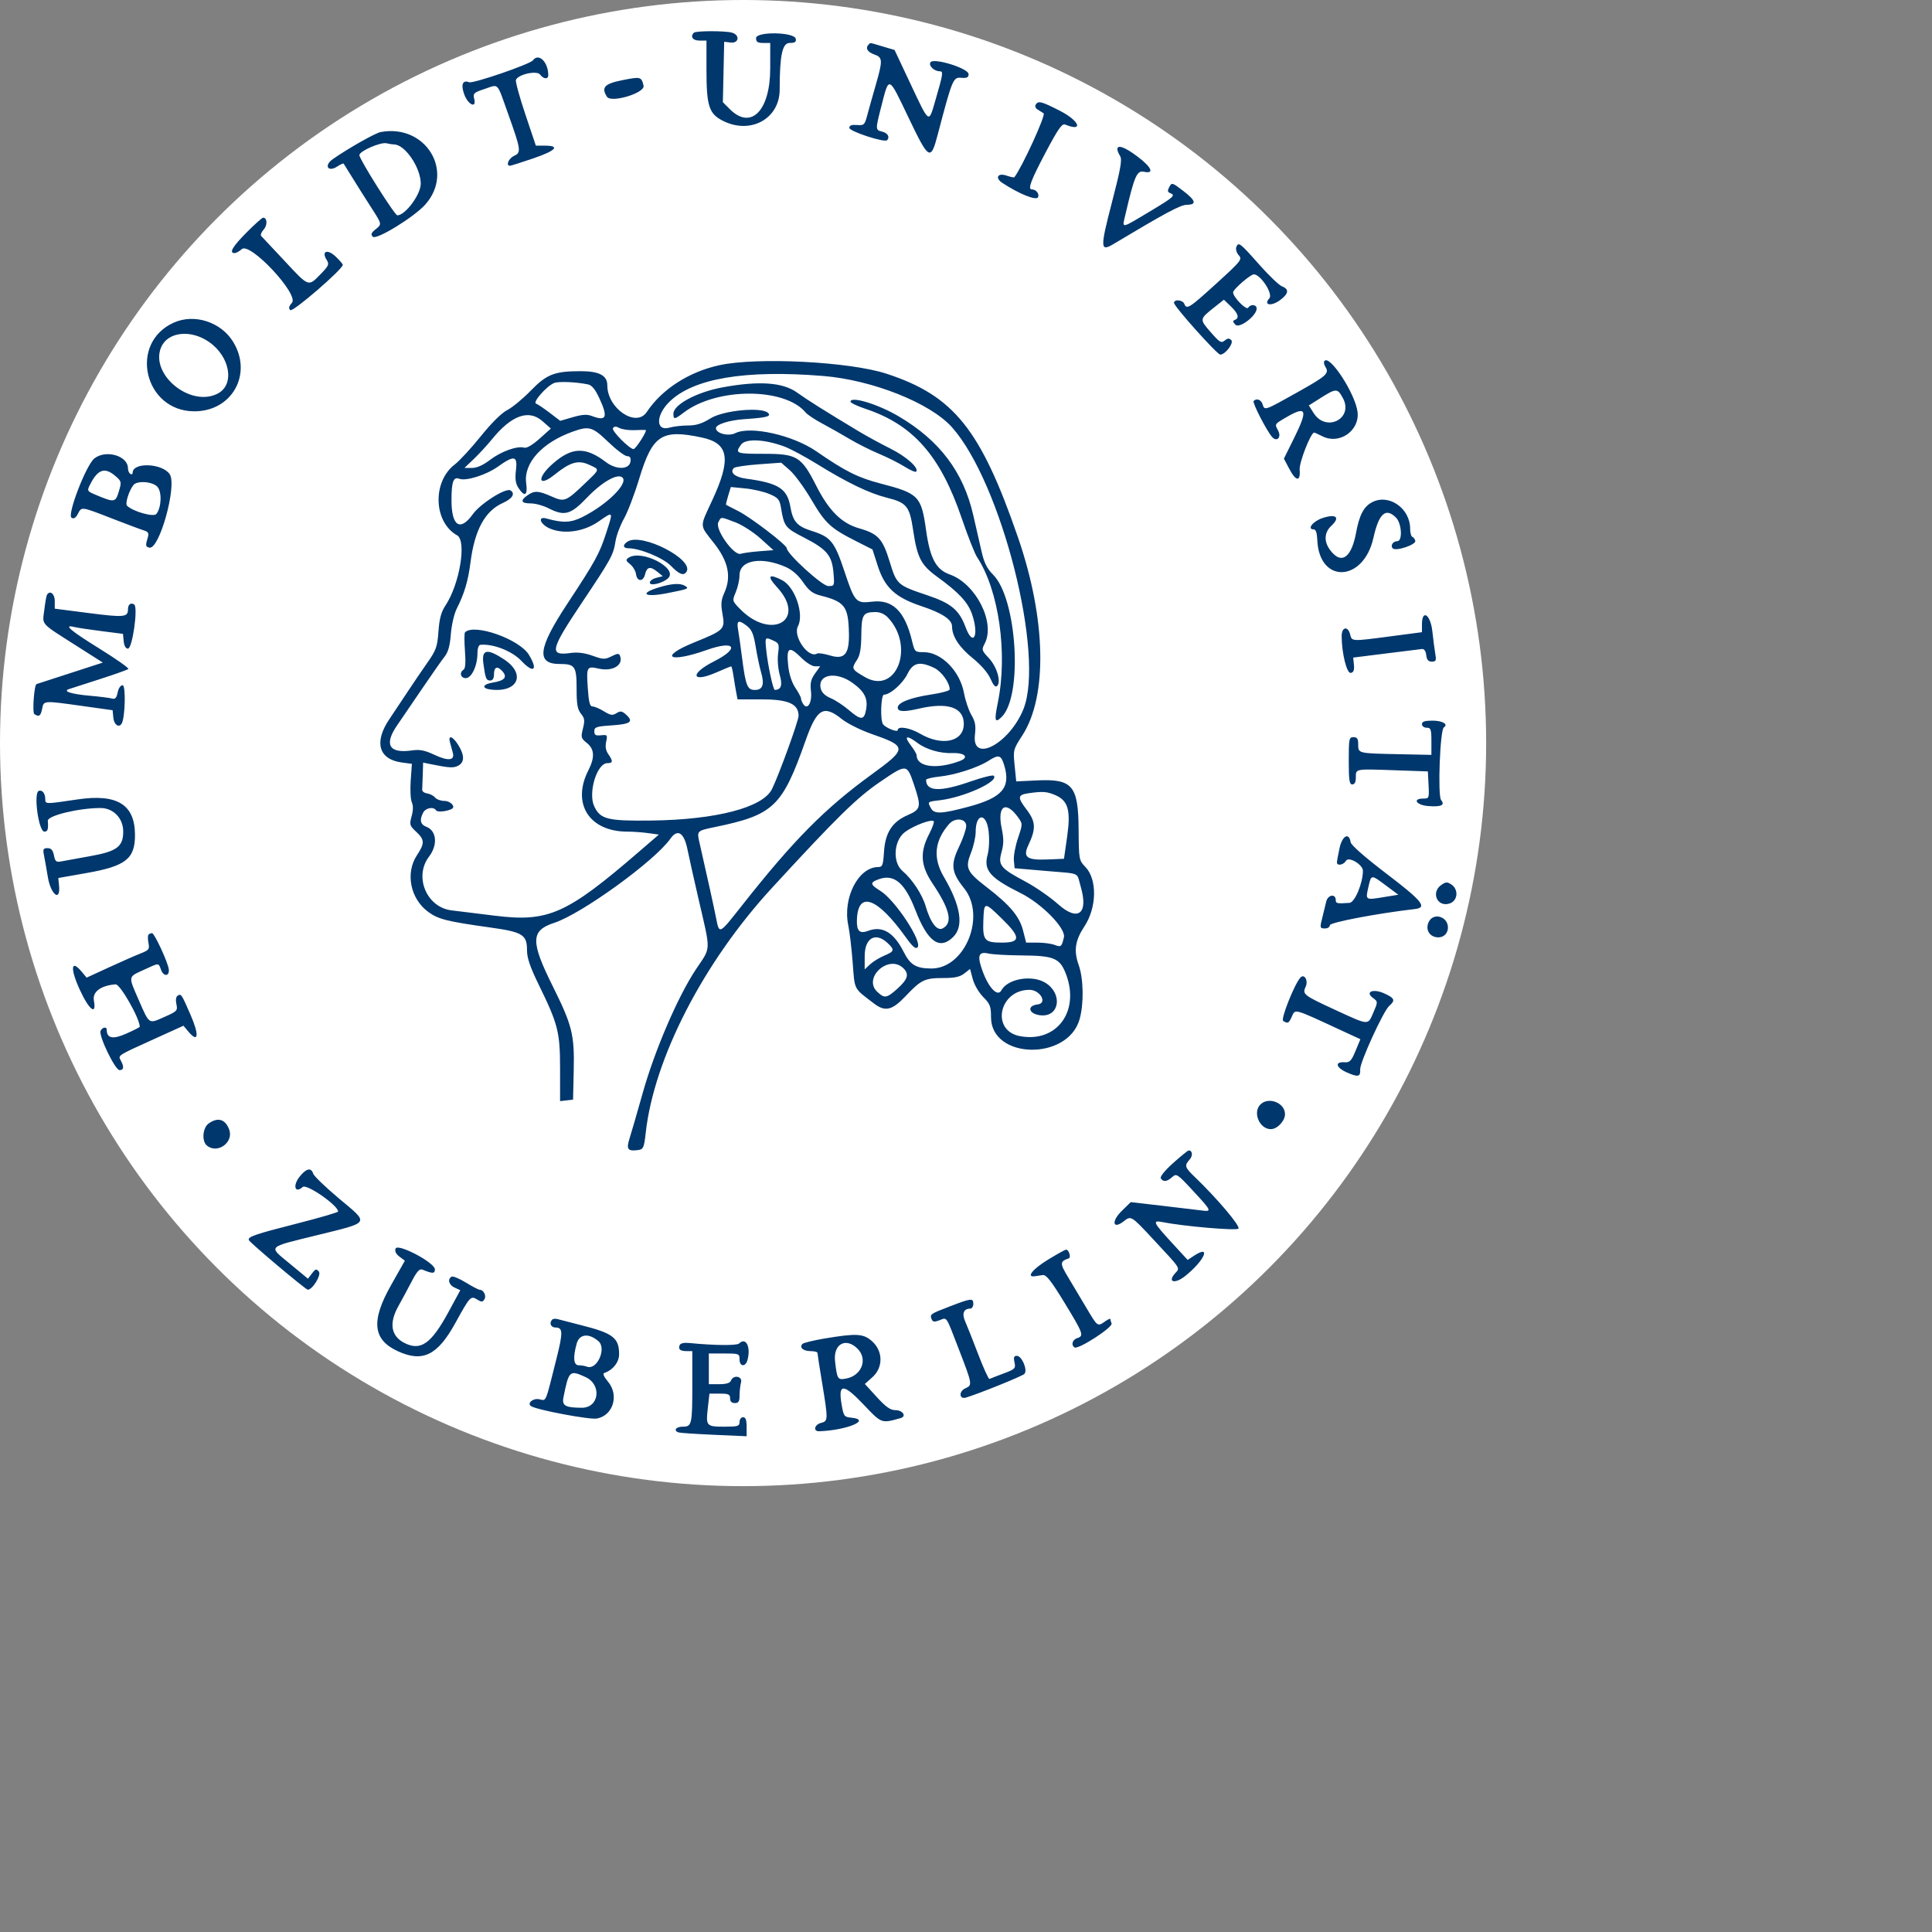 <svg id="svg" xmlns="http://www.w3.org/2000/svg" xmlns:xlink="http://www.w3.org/1999/xlink" width="400" height="400" viewBox="75, 75, 325,325" version="1.1"><rect x="75" y="75" width="325" height="325" fill="#808080" stroke="none"/><g id="svgg">
<circle cy="200" cx="200" r="125" fill="#fff"/>
<path id="path0" d="M191.725 80.503 C 191.065 81.162,191.531 81.827,192.651 81.827 L 193.843 81.827 193.843 86.805 C 193.843 92.815,194.266 94.130,196.578 95.309 C 201.235 97.685,206.157 94.993,206.157 90.069 C 206.157 84.296,206.600 82.224,207.833 82.224 C 208.726 82.224,208.965 82.063,208.863 81.529 C 208.643 80.380,202.185 80.269,202.185 81.414 C 202.185 82.050,202.442 82.224,203.376 82.224 L 204.568 82.224 204.567 86.495 C 204.566 93.642,201.326 96.919,197.773 93.365 L 196.600 92.192 196.711 87.109 L 196.822 82.026 197.915 82.154 C 199.322 82.318,199.496 80.859,198.113 80.489 C 196.899 80.163,192.054 80.174,191.725 80.503 M221.119 82.489 C 220.535 83.073,220.916 83.757,222.046 84.151 C 223.508 84.661,223.528 85.100,222.281 89.429 C 221.754 91.256,221.122 93.510,220.875 94.438 C 220.456 96.015,220.342 96.120,219.151 96.027 C 218.250 95.958,217.875 96.100,217.875 96.510 C 217.875 97.096,223.778 99.029,224.220 98.587 C 224.728 98.079,224.348 97.385,223.436 97.156 C 222.236 96.854,222.237 96.869,223.269 92.824 C 224.571 87.726,224.436 87.671,227.762 94.638 C 231.274 101.993,231.556 102.161,232.750 97.617 C 235.203 88.282,235.330 87.974,236.695 88.085 C 237.662 88.164,237.934 88.028,237.934 87.469 C 237.934 86.496,232.038 84.667,231.523 85.481 C 231.164 86.049,232.140 86.991,233.088 86.991 C 233.719 86.991,233.658 87.385,232.300 92.056 C 231.216 95.784,231.349 95.877,228.193 89.170 L 225.481 83.405 223.492 82.815 C 221.162 82.123,221.446 82.162,221.119 82.489 M164.645 85.150 C 164.170 85.801,154.597 89.092,153.925 88.835 C 152.844 88.420,152.508 89.183,153.064 90.791 C 153.691 92.603,155.201 93.346,154.770 91.630 C 154.540 90.713,154.686 90.574,156.531 89.962 C 158.959 89.155,158.534 88.717,160.408 93.957 C 162.652 100.235,162.714 100.652,161.486 101.211 C 160.574 101.627,160.045 102.873,160.775 102.885 C 160.938 102.887,162.731 102.320,164.757 101.625 C 168.551 100.322,169.280 99.503,166.645 99.503 L 165.142 99.503 163.369 94.224 C 162.394 91.321,161.683 88.718,161.789 88.441 C 162.148 87.505,165.320 86.810,165.860 87.548 C 166.426 88.322,167.229 88.380,167.229 87.646 C 167.229 85.420,165.598 83.844,164.645 85.150 M179.643 88.496 C 176.678 89.091,176.108 89.713,177.098 91.274 C 177.797 92.376,183.546 90.641,183.258 89.414 C 182.902 87.896,182.783 87.866,179.643 88.496 M249.223 92.604 C 249.070 92.852,249.194 93.204,249.497 93.388 C 249.801 93.571,250.279 93.875,250.559 94.062 C 250.966 94.334,246.908 103.196,245.636 104.813 C 245.574 104.892,244.991 104.772,244.341 104.546 C 242.841 104.023,242.315 104.919,243.619 105.773 C 246.505 107.664,249.381 108.807,249.628 108.162 C 249.857 107.567,249.288 106.873,248.560 106.858 C 247.850 106.844,248.426 105.310,250.891 100.650 C 252.980 96.701,253.653 95.736,254.168 95.948 C 257.317 97.246,256.603 95.330,253.310 93.644 C 250.181 92.043,249.653 91.909,249.223 92.604 M139.033 97.214 C 138.116 97.385,133.524 99.986,130.967 101.781 C 129.448 102.848,130.177 104.026,131.727 103.010 C 132.260 102.661,132.746 102.444,132.807 102.528 C 132.868 102.612,133.523 103.664,134.263 104.866 C 135.003 106.068,136.377 108.248,137.318 109.711 C 139.313 112.816,139.283 112.672,138.133 113.612 C 137.443 114.176,137.346 114.452,137.709 114.821 C 138.305 115.428,144.720 111.484,146.578 109.368 C 151.497 103.766,146.557 95.809,139.033 97.214 M141.297 99.299 C 143.144 99.320,145.780 103.206,145.780 105.907 C 145.780 107.714,143.177 111.221,141.837 111.221 C 141.400 111.221,135.452 101.791,135.452 101.098 C 135.452 100.424,139.023 98.865,140.020 99.104 C 140.457 99.208,141.032 99.296,141.297 99.299 M262.959 100.105 C 262.959 100.326,263.167 100.840,263.421 101.246 C 263.793 101.843,263.527 103.353,262.040 109.075 C 260.063 116.679,260.083 117.381,262.235 116.094 C 271.172 110.748,273.578 109.461,274.657 109.448 C 276.360 109.428,276.168 108.733,273.999 107.078 C 272.188 105.695,272.115 105.675,271.698 106.455 C 271.358 107.091,271.396 107.311,271.877 107.495 C 272.780 107.842,272.415 108.181,268.815 110.337 C 263.343 113.614,263.746 113.548,264.322 111.070 C 265.819 104.630,266.249 103.636,267.426 103.894 C 269.233 104.291,268.754 103.152,266.353 101.339 C 264.248 99.750,262.959 99.281,262.959 100.105 M116.473 114.112 C 114.097 116.510,113.479 117.577,114.467 117.577 C 114.723 117.577,115.266 117.275,115.673 116.907 C 117.055 115.656,125.365 124.555,124.110 125.942 C 123.586 126.520,123.513 126.850,123.836 127.172 C 124.233 127.569,132.671 120.284,132.671 119.544 C 132.671 119.418,132.134 118.800,131.477 118.170 C 130.094 116.845,129.019 117.226,129.948 118.712 C 130.416 119.462,130.314 119.702,128.907 121.143 C 126.842 123.257,126.988 123.312,122.849 118.868 C 120.865 116.738,119.106 114.862,118.941 114.700 C 118.776 114.537,118.960 114.052,119.349 113.622 C 120.018 112.883,119.965 111.619,119.266 111.619 C 119.089 111.619,117.832 112.741,116.473 114.112 M282.971 116.566 C 282.835 116.920,283.020 117.536,283.383 117.937 C 284.008 118.628,283.817 118.870,279.622 122.689 C 275.060 126.842,274.612 127.126,274.225 126.117 C 273.964 125.437,272.493 125.298,272.493 125.954 C 272.493 126.542,279.732 134.637,280.268 134.648 C 281.114 134.666,282.606 132.695,282.117 132.206 C 281.776 131.865,281.500 131.886,281.011 132.292 C 280.439 132.767,280.152 132.594,278.649 130.865 C 276.753 128.686,276.753 128.687,279.330 126.646 L 280.881 125.418 282.049 126.537 C 283.295 127.731,283.527 128.518,282.721 128.817 C 282.343 128.957,282.367 129.150,282.820 129.622 C 283.490 130.320,286.395 128.113,286.395 126.906 C 286.395 126.213,285.376 126.113,284.971 126.767 C 284.668 127.258,282.417 124.963,282.430 124.177 C 282.438 123.673,285.350 121.152,285.923 121.152 C 287.056 121.152,289.193 124.447,288.533 125.176 C 287.473 126.348,288.852 126.579,290.340 125.479 C 291.786 124.410,291.893 123.643,290.663 123.175 C 290.169 122.987,288.444 121.338,286.829 119.510 C 283.576 115.829,283.327 115.639,282.971 116.566 M104.270 129.258 C 96.581 132.666,99.231 144.191,107.704 144.191 C 114.053 144.191,117.551 137.882,114.201 132.472 C 112.150 129.161,107.723 127.728,104.270 129.258 M110.157 132.519 C 113.732 134.997,114.527 139.708,111.623 141.209 C 107.042 143.578,100.205 138.005,102.095 133.443 C 103.183 130.816,107.059 130.372,110.157 132.519 M297.766 135.769 C 297.658 135.943,297.734 136.345,297.935 136.662 C 298.657 137.805,298.238 138.193,293.280 140.973 C 287.656 144.126,287.737 144.098,287.388 142.999 C 287.144 142.228,286.384 141.951,285.885 142.450 C 285.620 142.715,288.132 147.587,289.026 148.543 C 289.827 149.399,290.594 148.534,290.007 147.437 C 289.406 146.314,289.372 146.370,291.332 145.221 C 294.814 143.181,295.077 143.884,292.657 148.763 L 290.975 152.155 291.925 153.945 C 293.027 156.023,293.793 156.047,293.630 153.998 C 293.533 152.790,295.502 147.766,296.072 147.766 C 296.144 147.766,296.786 148.056,297.499 148.412 C 300.320 149.819,303.719 147.459,303.370 144.335 C 303.024 141.243,298.580 134.450,297.766 135.769 M196.013 136.434 C 190.881 137.552,186.345 140.475,183.795 144.309 C 182.007 146.998,177.160 143.713,177.160 139.813 C 177.160 138.161,175.798 137.438,172.691 137.440 C 168.251 137.444,166.978 137.942,164.250 140.747 C 162.939 142.095,161.175 143.550,160.329 143.981 C 159.375 144.467,157.683 146.143,155.873 148.393 C 154.268 150.389,152.304 152.518,151.510 153.124 C 147.698 156.031,147.919 162.824,151.897 165.054 C 153.530 165.969,152.324 173.248,149.943 176.845 C 149.213 177.948,148.915 179.047,148.758 181.215 C 148.570 183.810,148.375 184.359,146.879 186.495 C 145.961 187.805,144.503 189.950,143.639 191.261 C 142.774 192.572,141.349 194.712,140.471 196.017 C 137.877 199.873,138.717 202.747,142.590 203.266 L 144.289 203.494 144.088 206.300 C 143.978 207.844,144.061 209.487,144.273 209.953 C 144.527 210.510,144.517 211.317,144.243 212.307 C 143.855 213.714,143.905 213.887,145.002 214.911 C 146.444 216.259,146.465 216.861,145.138 218.866 C 143.150 221.869,144.030 226.225,147.068 228.425 C 148.746 229.641,150.216 230.008,157.449 231.020 C 162.962 231.792,163.654 232.224,163.654 234.891 C 163.654 236.155,164.188 237.706,165.654 240.704 C 168.886 247.312,169.215 248.620,169.215 254.830 L 169.215 260.232 170.308 260.106 L 171.400 259.980 171.512 255.061 C 171.649 249.060,171.254 247.475,167.980 240.896 C 164.220 233.339,164.263 231.533,168.233 230.239 C 172.840 228.737,185.162 219.812,187.771 216.087 C 188.989 214.348,190.084 215.053,190.658 217.943 C 190.867 218.998,191.678 222.632,192.459 226.018 C 194.614 235.360,194.653 234.178,192.065 238.067 C 189.033 242.624,185.127 251.704,183.112 258.884 C 182.206 262.108,181.220 265.515,180.919 266.454 C 180.313 268.348,180.580 268.709,182.394 268.452 C 183.222 268.335,183.348 268.041,183.618 265.595 C 185.000 253.081,193.310 236.930,204.799 224.429 C 215.776 212.486,219.110 209.214,223.026 206.542 C 227.549 203.455,227.555 203.456,228.771 207.054 C 230.009 210.722,229.918 211.159,227.706 212.112 C 225.084 213.242,223.911 215.060,223.703 218.319 C 223.562 220.542,223.444 220.854,222.741 220.854 C 219.389 220.854,216.723 226.053,217.701 230.681 C 217.921 231.721,218.253 234.529,218.437 236.921 C 218.804 241.664,218.529 241.133,221.999 243.793 C 223.902 245.253,225.063 244.982,227.368 242.541 C 229.936 239.821,230.559 239.523,233.684 239.523 C 235.604 239.523,236.480 239.333,237.211 238.759 L 238.183 237.994 238.641 239.708 C 238.898 240.668,239.673 241.996,240.404 242.726 C 241.546 243.869,241.708 244.289,241.708 246.114 C 241.708 253.214,254.639 253.492,256.615 246.434 C 257.346 243.823,257.274 239.641,256.459 237.345 C 255.596 234.915,255.847 233.218,257.424 230.827 C 259.506 227.671,259.590 222.935,257.602 220.859 C 256.496 219.705,256.482 219.625,256.444 214.542 C 256.388 207.123,255.418 205.987,249.390 206.282 L 245.949 206.450 245.682 203.787 C 245.419 201.170,245.441 201.082,246.983 198.697 C 251.253 192.091,250.970 179.102,246.258 165.439 C 239.964 147.184,235.454 141.568,224.115 137.862 C 217.925 135.840,202.375 135.049,196.013 136.434 M213.444 138.243 C 221.754 138.917,231.507 142.796,235.137 146.869 C 243.453 156.198,250.812 185.256,247.153 194.309 C 244.797 200.137,238.423 203.495,239.002 198.602 C 239.183 197.075,239.058 196.376,238.408 195.273 C 237.954 194.505,237.394 192.841,237.162 191.576 C 236.485 187.888,233.352 184.707,230.396 184.707 C 228.913 184.707,228.867 184.663,228.423 182.820 C 227.222 177.841,225.164 175.804,221.745 176.210 C 218.977 176.538,218.792 176.337,217.047 171.101 C 215.378 166.092,214.754 165.322,211.545 164.311 C 209.096 163.538,208.381 162.735,207.960 160.278 C 207.430 157.188,205.963 156.255,200.473 155.515 C 198.607 155.263,197.705 154.461,198.458 153.725 C 198.651 153.536,200.520 153.258,202.611 153.106 L 206.414 152.831 207.877 154.115 C 208.681 154.821,210.319 157.064,211.516 159.099 C 213.848 163.060,214.720 163.867,219.016 166.038 L 221.767 167.428 222.662 170.208 C 223.834 173.854,225.632 175.510,229.992 176.962 C 233.504 178.132,235.154 179.224,235.154 180.379 C 235.154 182.027,236.346 183.869,238.585 185.681 C 240.033 186.852,241.181 188.177,241.621 189.183 C 242.110 190.301,242.456 190.672,242.741 190.387 C 243.447 189.681,242.682 187.127,241.338 185.701 C 240.139 184.431,240.102 184.300,240.640 183.273 C 242.488 179.747,239.177 173.197,234.757 171.632 C 232.455 170.817,231.445 168.919,230.776 164.150 C 229.978 158.450,229.543 158.006,223.139 156.342 C 219.314 155.348,217.216 154.296,212.314 150.915 C 208.366 148.192,201.231 146.597,198.682 147.869 C 197.521 148.448,195.432 147.904,195.432 147.022 C 195.432 146.391,197.661 145.685,200.199 145.512 C 203.975 145.255,204.785 145.043,204.207 144.467 C 203.155 143.418,196.712 144.017,194.545 145.364 C 193.098 146.264,192.121 146.574,190.736 146.574 C 189.711 146.574,188.300 146.738,187.601 146.939 C 185.297 147.599,185.285 144.888,187.581 142.615 C 191.581 138.656,200.325 137.177,213.444 138.243 M173.907 139.662 C 174.547 139.792,175.119 140.477,175.790 141.920 C 177.324 145.214,177.036 145.920,174.547 144.973 C 173.747 144.669,172.930 144.722,171.357 145.179 L 169.242 145.794 167.464 144.437 C 166.486 143.691,165.453 142.996,165.167 142.892 C 164.552 142.669,166.972 139.923,168.222 139.426 C 168.972 139.128,171.876 139.248,173.907 139.662 M196.549 140.159 C 192.218 140.957,188.282 143.067,188.282 144.592 C 188.282 145.608,188.463 145.588,190.019 144.401 C 195.582 140.158,207.014 140.157,210.534 144.399 C 210.831 144.757,212.068 145.579,213.283 146.227 C 214.498 146.874,216.564 148.043,217.875 148.825 C 219.186 149.607,221.429 150.736,222.859 151.334 C 224.290 151.932,226.228 152.906,227.167 153.498 C 228.106 154.091,228.979 154.471,229.107 154.342 C 229.675 153.774,227.494 151.816,224.791 150.466 C 223.172 149.658,220.775 148.351,219.464 147.563 C 213.774 144.143,210.867 142.314,209.080 141.032 C 206.685 139.312,202.666 139.032,196.549 140.159 M300.907 141.979 C 302.752 145.406,298.076 147.794,295.986 144.493 L 295.168 143.201 297.218 141.908 C 299.775 140.296,300.003 140.300,300.907 141.979 M218.073 142.569 C 218.073 142.770,219.207 143.311,220.591 143.772 C 228.602 146.438,233.197 151.660,236.776 162.164 C 237.799 165.167,238.962 168.117,239.360 168.718 C 243.026 174.256,244.548 184.931,242.852 193.207 C 242.223 196.275,242.357 196.747,243.524 195.580 C 247.086 192.018,246.085 175.698,242.057 171.670 C 241.052 170.665,240.556 169.681,240.144 167.877 C 239.838 166.538,239.198 163.744,238.723 161.668 C 237.054 154.377,233.060 149.089,226.145 145.018 C 222.695 142.987,218.073 141.585,218.073 142.569 M166.243 145.839 L 167.668 147.090 165.761 148.796 C 164.569 149.862,163.599 150.428,163.177 150.305 C 162.013 149.965,159.306 150.932,157.441 152.356 C 156.261 153.257,155.219 153.722,154.389 153.719 L 153.128 153.714 154.717 152.199 C 155.591 151.366,156.965 149.873,157.770 148.882 C 161.043 144.853,163.937 143.814,166.243 145.839 M181.655 147.360 C 182.569 147.324,183.453 147.311,183.620 147.332 C 183.968 147.374,181.949 150.547,181.576 150.545 C 180.897 150.542,177.849 147.463,178.109 147.043 C 178.322 146.698,178.612 146.686,179.197 146.998 C 179.635 147.233,180.742 147.396,181.655 147.360 M177.327 149.355 C 178.692 150.665,180.119 151.738,180.498 151.738 C 180.986 151.738,181.150 151.999,181.060 152.632 C 180.864 154.013,178.680 154.069,176.935 152.738 C 173.481 150.103,171.188 150.178,167.955 153.032 C 165.247 155.423,165.527 157.070,168.267 154.865 C 170.905 152.742,172.247 152.346,174.045 153.157 C 175.943 154.012,175.969 153.859,173.541 156.186 C 170.191 159.398,169.979 159.484,167.799 158.520 C 165.569 157.534,164.906 157.500,163.743 158.314 C 162.471 159.205,162.654 159.682,164.266 159.682 C 165.039 159.682,166.373 160.040,167.229 160.477 C 169.987 161.884,170.975 161.609,173.805 158.652 C 176.291 156.053,178.927 154.572,179.711 155.333 C 180.726 156.317,177.150 159.859,173.038 161.943 C 171.063 162.944,169.724 163.005,166.931 162.223 C 165.354 161.781,165.859 163.223,167.526 163.920 C 169.929 164.924,173.240 164.436,175.712 162.713 C 178.219 160.966,178.190 160.921,176.964 164.676 C 175.810 168.214,175.198 169.326,170.343 176.705 C 165.500 184.066,165.180 186.693,169.128 186.693 C 171.739 186.693,171.996 187.070,171.996 190.899 C 171.996 193.472,172.150 194.342,172.731 195.060 C 173.351 195.826,173.403 196.214,173.063 197.552 C 172.690 199.023,172.737 199.198,173.719 199.981 C 175.007 201.008,175.087 202.402,173.982 204.568 C 171.118 210.182,174.113 214.896,180.544 214.896 C 181.462 214.896,183.028 215.007,184.023 215.144 L 185.834 215.392 182.589 218.192 C 170.294 228.803,167.248 230.157,158.208 229.033 C 155.196 228.658,151.934 228.257,150.959 228.141 C 146.767 227.642,144.600 222.472,147.170 219.102 C 148.675 217.128,148.461 214.743,146.718 214.081 C 145.708 213.697,145.536 212.916,146.191 211.692 C 146.626 210.878,147.949 210.653,148.362 211.322 C 148.577 211.670,150.217 211.505,151.025 211.055 C 151.683 210.688,150.767 209.732,149.758 209.732 C 149.153 209.732,148.444 209.474,148.183 209.160 C 147.922 208.845,147.319 208.532,146.843 208.465 C 146.367 208.397,145.996 208.118,146.018 207.845 C 146.040 207.572,146.084 206.435,146.117 205.317 L 146.177 203.286 147.468 203.549 C 150.584 204.183,151.299 204.221,152.090 203.798 C 153.153 203.229,153.158 202.052,152.103 200.345 C 151.159 198.818,150.328 198.555,150.702 199.901 C 150.838 200.392,151.051 201.172,151.175 201.634 C 151.526 202.944,150.409 203.064,148.070 201.970 C 146.438 201.206,145.608 201.044,144.295 201.235 C 140.441 201.794,139.553 200.263,141.827 196.981 C 142.494 196.020,144.371 193.267,146.000 190.864 C 147.628 188.461,149.336 186.024,149.795 185.450 C 150.391 184.705,150.690 183.623,150.840 181.676 C 150.958 180.151,151.394 178.264,151.830 177.397 C 153.127 174.820,153.745 172.741,154.144 169.614 C 154.841 164.152,156.575 160.962,159.583 159.610 C 161.197 158.884,161.724 158.023,160.874 157.498 C 160.087 157.011,155.831 159.701,154.538 161.501 C 152.403 164.474,150.940 163.505,150.949 159.124 C 150.956 156.016,151.270 155.158,152.262 155.539 C 153.391 155.972,156.773 154.907,158.766 153.491 C 161.524 151.530,162.086 151.644,161.794 154.109 C 161.620 155.581,161.728 156.338,162.219 157.088 C 163.266 158.685,163.798 158.353,163.514 156.279 C 163.050 152.895,166.189 149.437,171.400 147.590 C 174.116 146.628,174.655 146.788,177.327 149.355 M193.094 148.607 C 197.620 149.577,198.043 152.199,194.802 159.182 C 192.658 163.802,192.633 163.217,195.108 166.368 C 197.532 169.452,198.065 172.021,196.843 174.731 C 196.296 175.943,196.237 176.624,196.537 178.274 C 197.003 180.837,196.819 181.025,191.851 183.038 C 185.725 185.521,187.468 186.613,193.914 184.331 C 198.682 182.642,199.519 184.032,195.082 186.272 C 190.995 188.335,191.301 189.938,195.439 188.144 C 196.775 187.564,197.930 187.090,198.005 187.090 C 198.081 187.090,198.257 187.850,198.397 188.779 C 198.538 189.707,198.746 190.958,198.861 191.559 L 199.070 192.651 203.228 192.651 C 207.624 192.651,209.335 193.425,209.335 195.414 C 209.335 196.268,206.014 205.417,204.859 207.746 C 203.317 210.853,195.451 212.899,184.536 213.031 C 177.189 213.120,175.998 212.823,174.966 210.650 C 173.893 208.388,175.410 203.376,177.168 203.376 C 178.118 203.376,178.153 203.043,177.329 201.866 C 176.907 201.264,176.790 200.582,176.968 199.771 C 177.217 198.635,177.169 198.575,176.104 198.688 C 175.200 198.784,174.975 198.650,174.975 198.014 C 174.975 197.309,175.306 197.197,177.923 197.021 C 181.088 196.808,181.629 196.402,180.325 195.222 C 179.631 194.594,179.372 194.554,178.703 194.971 C 178.036 195.388,177.696 195.337,176.593 194.655 C 175.870 194.209,175.010 193.843,174.683 193.843 C 174.222 193.843,174.039 193.144,173.878 190.765 C 173.633 187.151,173.705 187.022,175.720 187.476 C 178.043 188.000,179.901 186.897,179.306 185.346 C 179.128 184.881,178.901 184.890,177.871 185.404 C 176.756 185.960,176.474 185.952,174.691 185.311 C 173.392 184.843,172.173 184.684,171.065 184.836 C 167.311 185.350,167.517 184.417,172.945 176.298 C 177.851 168.960,178.169 168.377,178.544 166.038 C 178.702 165.055,179.341 163.349,179.964 162.247 C 180.587 161.146,181.735 158.138,182.515 155.564 C 184.760 148.158,186.294 147.149,193.094 148.607 M206.992 150.134 C 207.997 150.512,210.425 151.815,212.387 153.029 C 217.479 156.179,221.185 157.968,224.170 158.718 C 227.531 159.562,228.002 160.139,228.600 164.141 C 229.300 168.831,229.921 170.042,232.634 172.011 C 236.347 174.705,237.864 176.346,238.550 178.412 C 239.742 182.000,238.693 183.911,237.416 180.477 C 236.344 177.594,234.994 176.477,230.946 175.120 C 225.969 173.453,225.834 173.332,224.666 169.503 C 223.483 165.626,222.718 164.787,219.527 163.877 C 216.576 163.034,214.437 160.913,212.305 156.711 C 209.810 151.796,209.069 151.341,203.561 151.341 C 198.780 151.341,198.619 151.277,199.649 149.806 C 200.403 148.729,203.647 148.874,206.992 150.134 M90.881 152.114 C 89.495 153.204,86.254 161.610,87.034 162.092 C 87.416 162.328,87.736 162.136,88.093 161.454 C 88.750 160.200,88.577 160.177,93.830 162.217 C 96.295 163.174,98.721 164.082,99.222 164.235 C 99.933 164.452,100.075 164.702,99.872 165.375 C 99.445 166.784,99.474 166.977,100.132 167.123 C 101.809 167.494,104.808 156.694,103.557 154.785 C 102.336 152.921,97.319 152.710,97.319 154.522 C 97.319 154.764,97.140 154.852,96.922 154.717 C 96.703 154.582,96.524 154.156,96.524 153.770 C 96.524 151.675,92.821 150.588,90.881 152.114 M94.396 155.062 C 95.451 155.970,95.472 156.061,94.987 157.680 C 94.434 159.527,94.251 159.557,91.238 158.298 C 89.603 157.615,89.592 157.594,90.220 156.379 C 91.484 153.933,92.654 153.564,94.396 155.062 M101.482 156.893 C 102.267 157.760,102.157 160.426,101.294 161.466 C 100.828 162.027,97.366 161.048,96.368 160.073 C 96.016 159.730,96.669 157.605,97.434 156.604 C 98.044 155.806,100.667 155.993,101.482 156.893 M204.445 158.108 C 205.884 158.726,206.143 159.027,206.364 160.344 C 206.911 163.604,207.046 163.780,210.325 165.469 C 214.113 167.422,214.966 168.455,215.209 171.384 C 215.389 173.554,215.376 173.585,214.322 173.585 C 213.311 173.585,207.349 168.146,207.349 167.224 C 207.349 166.675,201.294 162.034,199.206 160.983 C 198.113 160.434,197.181 159.952,197.133 159.912 C 197.086 159.873,197.248 159.185,197.494 158.384 L 197.941 156.927 200.361 157.161 C 201.692 157.289,203.529 157.716,204.445 158.108 M305.765 159.510 C 304.390 160.255,303.665 161.656,303.116 164.625 C 302.410 168.445,300.943 169.804,299.300 168.161 C 297.685 166.545,297.561 164.738,298.977 163.427 C 300.501 162.014,299.751 161.387,297.453 162.153 C 295.843 162.690,294.800 164.052,295.999 164.052 C 296.345 164.052,296.547 164.648,296.592 165.797 C 296.879 173.246,304.367 172.984,306.039 165.467 C 306.951 161.370,308.103 160.337,309.831 162.066 C 310.802 163.036,310.970 166.038,310.053 166.038 C 309.318 166.038,308.843 166.798,309.295 167.250 C 309.821 167.775,313.235 166.628,313.078 165.979 C 313.007 165.683,312.784 165.382,312.582 165.310 C 312.380 165.237,312.214 164.611,312.213 163.919 C 312.209 160.470,308.575 157.985,305.765 159.510 M198.694 162.860 C 199.854 163.300,201.760 164.527,202.952 165.602 L 205.110 167.549 202.754 167.730 C 201.458 167.830,200.040 168.023,199.603 168.159 C 198.433 168.522,195.223 163.993,195.837 162.846 C 196.345 161.897,196.145 161.896,198.694 162.860 M180.636 166.070 C 179.718 166.604,179.749 167.229,180.693 167.229 C 182.647 167.229,186.568 168.850,187.874 170.197 C 189.274 171.642,190.023 171.919,190.490 171.165 C 191.750 169.126,183.083 164.644,180.636 166.070 M180.735 168.822 C 180.224 169.165,180.262 169.320,181.002 169.914 C 181.477 170.294,181.924 171.053,181.996 171.599 C 182.161 172.870,183.211 172.890,183.508 171.628 C 183.810 170.350,184.384 170.217,185.541 171.155 L 186.495 171.929 185.402 172.204 C 184.801 172.356,184.310 172.716,184.310 173.004 C 184.310 173.653,186.549 173.104,187.408 172.246 C 189.094 170.560,182.891 167.377,180.735 168.822 M207.200 170.389 C 208.248 170.852,209.289 171.768,210.090 172.932 C 211.077 174.367,211.697 174.842,213.019 175.180 C 217.119 176.226,217.703 176.996,217.806 181.484 C 217.888 185.026,217.080 186.000,214.665 185.273 C 213.649 184.967,212.658 184.816,212.463 184.936 C 211.002 185.839,208.337 182.041,209.235 180.338 C 210.304 178.309,208.721 173.712,206.570 172.600 C 204.303 171.428,203.962 171.879,205.696 173.760 C 210.822 179.322,204.725 182.848,199.429 177.384 C 198.163 176.078,198.160 176.068,198.781 174.582 C 199.124 173.762,199.404 172.493,199.404 171.762 C 199.404 169.211,203.072 168.565,207.200 170.389 M185.773 173.831 C 182.433 174.857,183.437 175.532,187.201 174.791 C 190.813 174.080,190.967 174.019,190.257 173.570 C 189.446 173.057,188.021 173.140,185.773 173.831 M82.893 175.074 C 82.798 175.238,82.598 176.384,82.449 177.620 C 82.134 180.218,81.626 179.666,88.153 183.821 L 92.295 186.458 86.763 188.254 C 83.721 189.242,81.195 190.061,81.151 190.074 C 80.749 190.192,80.403 194.887,80.778 195.128 C 81.575 195.641,81.841 195.460,82.085 194.240 C 82.369 192.823,82.227 192.833,88.977 193.777 L 93.942 194.472 94.067 195.746 C 94.181 196.918,95.001 197.490,95.467 196.723 C 96.054 195.757,96.191 190.268,95.628 190.268 C 95.284 190.268,94.932 190.780,94.791 191.488 C 94.606 192.412,94.377 192.659,93.847 192.506 C 93.463 192.395,91.788 192.185,90.125 192.039 C 87.000 191.765,85.479 191.280,86.605 190.917 C 86.927 190.813,89.245 190.066,91.758 189.257 C 94.270 188.448,96.445 187.674,96.591 187.537 C 96.738 187.401,94.551 185.859,91.732 184.111 C 86.813 181.061,85.572 179.998,87.488 180.473 C 87.979 180.596,90.025 180.905,92.034 181.162 L 95.687 181.628 95.808 182.869 C 95.884 183.655,96.148 184.111,96.524 184.111 C 97.274 184.111,98.260 177.138,97.574 176.690 C 96.984 176.304,96.524 176.684,96.524 177.557 C 96.524 178.824,95.813 178.885,89.917 178.126 L 84.211 177.391 84.211 176.084 C 84.211 174.870,83.380 174.234,82.893 175.074 M224.377 178.892 C 228.961 183.771,225.779 191.965,220.494 188.894 C 218.231 187.579,218.191 187.490,219.166 186.002 C 219.671 185.231,219.869 184.085,219.890 181.812 C 219.923 178.377,220.174 177.971,222.274 177.960 C 223.050 177.957,223.817 178.296,224.377 178.892 M314.201 180.048 L 314.201 181.348 308.937 182.041 C 302.312 182.912,302.419 182.917,302.121 181.728 C 301.751 180.254,300.695 180.451,300.695 181.993 C 300.695 184.859,301.553 188.328,302.229 188.197 C 302.699 188.106,302.846 187.730,302.757 186.844 L 302.634 185.618 308.119 184.930 C 311.136 184.552,313.873 184.213,314.201 184.177 C 314.577 184.136,314.843 184.514,314.922 185.204 C 315.014 185.998,315.269 186.296,315.860 186.296 C 316.558 186.296,316.640 186.115,316.445 185.005 C 316.321 184.295,316.099 182.597,315.953 181.231 C 315.646 178.369,314.201 177.393,314.201 180.048 M200.691 180.328 C 201.467 180.938,201.785 181.709,202.125 183.803 C 202.365 185.283,202.775 187.227,203.035 188.122 C 203.627 190.158,203.305 191.063,201.989 191.063 C 200.717 191.063,200.437 190.365,199.836 185.700 C 199.583 183.734,199.273 181.544,199.147 180.834 C 198.883 179.344,199.276 179.215,200.691 180.328 M153.227 181.364 C 153.100 181.491,153.094 182.896,153.214 184.485 C 153.361 186.428,153.285 187.466,152.983 187.653 C 152.232 188.117,152.478 189.076,153.347 189.076 C 154.330 189.076,155.313 186.998,155.313 184.918 C 155.313 184.085,155.514 183.497,155.809 183.470 C 157.966 183.271,161.141 184.513,162.699 186.165 C 164.779 188.370,165.554 187.754,163.974 185.151 C 162.373 182.511,154.762 179.829,153.227 181.364 M205.130 182.778 C 206.034 183.190,206.104 183.392,205.890 184.957 C 205.757 185.928,205.877 187.482,206.166 188.512 C 206.663 190.287,206.420 191.027,205.333 191.056 C 205.047 191.064,204.126 186.720,203.881 184.211 C 203.679 182.139,203.693 182.123,205.130 182.778 M209.851 185.700 C 210.616 186.465,211.629 187.090,212.103 187.090 L 212.964 187.090 212.094 188.312 C 211.410 189.272,211.266 189.908,211.421 191.284 C 211.640 193.219,210.820 194.550,210.105 193.420 C 209.906 193.107,209.741 192.681,209.738 192.474 C 209.735 192.267,209.305 191.463,208.784 190.687 C 208.206 189.825,207.743 188.410,207.596 187.053 C 207.249 183.842,207.714 183.563,209.851 185.700 M156.311 186.594 C 156.655 189.163,156.782 189.474,157.485 189.474 C 157.865 189.474,158.093 189.110,158.093 188.504 C 158.093 187.182,158.638 186.950,159.501 187.904 C 160.407 188.905,159.901 189.499,157.857 189.831 C 156.166 190.106,155.978 190.802,157.543 190.995 C 162.116 191.560,163.540 188.405,159.822 185.942 C 156.949 184.039,155.993 184.217,156.311 186.594 M232.148 187.356 C 233.386 187.947,234.757 189.848,234.757 190.975 C 234.757 191.189,233.411 191.563,231.767 191.808 C 228.196 192.339,226.018 193.178,226.018 194.021 C 226.018 194.745,227.034 194.797,229.593 194.204 C 234.430 193.084,237.109 193.986,237.131 196.741 C 237.155 199.781,233.503 200.607,229.753 198.410 C 228.051 197.412,226.018 197.084,226.018 197.807 C 226.018 198.255,223.992 197.456,223.541 196.830 C 223.040 196.134,223.185 191.857,223.709 191.857 C 224.740 191.857,226.869 189.978,227.648 188.381 C 228.592 186.448,229.709 186.193,232.148 187.356 M218.426 189.884 C 220.449 191.349,221.039 192.531,220.687 194.409 C 220.354 196.187,219.830 196.191,217.772 194.429 C 216.872 193.659,215.503 192.764,214.728 192.440 C 213.815 192.058,213.233 191.503,213.071 190.856 C 212.464 188.438,215.635 187.862,218.426 189.884 M216.616 195.967 C 217.527 196.699,219.760 197.816,221.578 198.450 C 227.658 200.570,227.660 200.892,221.618 205.284 C 213.756 210.997,208.502 216.307,199.817 227.318 C 195.890 232.297,196.017 232.239,195.432 229.295 C 195.042 227.330,193.971 222.474,192.651 216.685 C 192.215 214.773,192.237 214.751,195.233 214.132 C 205.147 212.085,206.580 210.720,210.511 199.584 C 212.419 194.176,213.551 193.506,216.616 195.967 M314.201 196.822 C 314.201 197.153,314.554 197.418,314.995 197.418 C 315.697 197.418,315.790 197.683,315.790 199.702 L 315.790 201.986 310.129 201.867 C 303.409 201.726,303.476 201.743,303.476 200.211 C 303.476 199.272,303.301 199.007,302.681 199.007 C 301.940 199.007,301.887 199.272,301.887 202.979 C 301.887 206.245,301.993 206.951,302.483 206.951 C 302.876 206.951,303.078 206.558,303.078 205.793 C 303.078 204.301,302.896 204.336,309.526 204.568 L 315.194 204.767 315.313 207.051 C 315.428 209.265,315.401 209.335,314.419 209.335 C 312.542 209.335,313.246 210.434,315.223 210.591 C 317.427 210.766,318.134 210.443,317.423 209.587 C 316.822 208.863,317.239 197.779,317.882 197.363 C 318.695 196.838,317.664 196.226,315.965 196.226 C 314.661 196.226,314.201 196.382,314.201 196.822 M229.321 199.963 C 230.797 201.080,233.147 201.761,235.254 201.684 C 237.296 201.610,238.057 202.403,236.510 202.994 C 232.622 204.479,229.196 204.038,229.196 202.054 C 229.196 201.839,228.740 201.066,228.182 200.335 C 226.995 198.779,227.527 198.606,229.321 199.963 M243.940 203.775 C 245.055 207.496,243.587 209.191,237.933 210.705 C 233.365 211.929,232.142 211.976,231.593 210.950 C 231.006 209.852,230.992 209.865,233.098 209.616 C 237.166 209.134,243.107 206.431,242.166 205.490 C 242.006 205.329,240.228 205.774,238.216 206.477 C 233.147 208.250,230.785 208.156,230.785 206.181 C 230.785 206.012,231.812 205.765,233.069 205.632 C 235.693 205.356,239.481 204.134,241.272 202.986 C 243.020 201.866,243.402 201.979,243.940 203.775 M81.529 208.037 C 80.598 208.360,81.489 214.896,82.464 214.896 C 83.034 214.896,83.154 214.517,83.043 213.077 C 82.976 212.204,88.249 210.924,91.910 210.924 C 94.067 210.924,95.730 212.648,95.730 214.883 C 95.730 217.429,94.656 218.225,90.142 219.026 C 88.081 219.392,85.928 219.783,85.356 219.895 C 84.453 220.073,84.286 219.942,84.075 218.888 C 83.897 217.998,83.611 217.676,82.997 217.676 C 82.297 217.676,82.197 217.853,82.382 218.769 C 82.503 219.369,82.804 221.068,83.050 222.542 C 83.550 225.535,85.210 226.787,84.931 223.961 L 84.806 222.698 89.635 221.846 C 96.176 220.692,97.731 219.452,97.707 215.405 C 97.678 210.311,94.686 208.486,88.002 209.483 C 82.612 210.288,82.623 210.288,82.616 209.434 C 82.607 208.463,82.117 207.833,81.529 208.037 M252.460 208.725 C 254.685 209.654,255.155 211.277,254.508 215.798 L 253.983 219.464 251.185 219.579 C 247.724 219.722,247.032 219.204,247.984 217.182 C 249.309 214.369,249.249 213.222,247.664 211.147 C 246.115 209.116,246.176 208.700,248.064 208.432 C 250.378 208.102,251.083 208.149,252.460 208.725 M246.286 212.526 C 247.045 213.592,247.044 213.627,246.240 216.009 C 245.793 217.333,245.484 219.009,245.554 219.734 L 245.680 221.053 250.844 221.500 C 256.975 222.032,256.061 221.622,256.803 224.174 C 258.125 228.721,256.344 230.089,252.991 227.103 C 251.649 225.907,249.174 224.195,247.491 223.298 C 243.264 221.046,242.859 220.545,243.480 218.329 C 243.861 216.966,243.866 216.083,243.499 214.318 C 242.715 210.542,244.195 209.590,246.286 212.526 M241.304 214.834 C 241.462 216.202,241.391 217.833,241.129 218.805 C 240.431 221.397,241.526 222.667,246.673 225.230 C 250.273 227.023,254.332 231.173,253.970 232.690 C 253.589 234.283,253.488 234.364,252.393 233.947 C 251.840 233.737,250.540 233.565,249.503 233.565 L 247.618 233.565 247.092 231.511 C 246.486 229.149,244.887 227.247,240.970 224.230 C 237.615 221.647,237.328 221.017,238.339 218.453 C 238.772 217.354,239.126 215.783,239.126 214.960 C 239.126 211.756,240.934 211.652,241.304 214.834 M232.073 213.139 C 232.200 213.266,231.852 214.239,231.300 215.303 C 229.702 218.383,229.858 220.621,231.880 223.632 C 234.809 227.995,235.319 230.243,233.589 231.169 C 232.641 231.676,231.530 230.229,230.704 227.408 C 230.132 225.455,228.430 222.872,226.825 221.521 C 225.091 220.062,225.338 216.356,227.264 214.942 C 228.735 213.862,231.689 212.755,232.073 213.139 M237.537 213.928 C 237.537 214.488,236.989 216.083,236.319 217.473 C 234.879 220.457,235.040 221.756,237.176 224.414 C 240.943 229.102,237.331 237.954,231.664 237.921 C 229.100 237.906,228.120 237.318,227.016 235.130 C 225.346 231.822,223.412 230.682,221.014 231.594 C 219.615 232.125,219.095 231.621,219.147 229.782 C 219.290 224.765,222.552 225.919,227.396 232.698 C 228.491 234.231,229.024 234.690,229.341 234.373 C 230.240 233.474,225.595 226.406,223.084 224.854 C 221.325 223.767,221.294 223.439,222.899 222.879 C 225.426 221.998,227.231 223.546,228.987 228.097 C 231.057 233.466,233.075 234.886,235.371 232.590 C 237.162 230.799,236.613 227.340,233.769 222.500 C 231.899 219.318,232.191 216.429,234.668 213.605 C 235.662 212.471,237.537 212.682,237.537 213.928 M300.336 217.674 C 300.096 218.789,299.901 219.871,299.901 220.079 C 299.901 220.709,301.028 220.502,301.421 219.799 C 301.860 219.014,304.270 220.439,304.270 221.483 C 304.270 223.542,302.905 226.815,302.020 226.879 C 299.918 227.028,299.702 226.986,299.702 226.421 C 299.702 225.278,298.355 225.500,298.089 226.687 C 297.951 227.302,297.677 228.431,297.481 229.196 C 296.993 231.099,297.011 231.182,297.915 231.182 C 298.352 231.182,298.709 230.936,298.709 230.637 C 298.709 230.167,306.752 228.638,313.005 227.919 C 315.154 227.672,314.279 226.578,308.281 222.010 C 304.666 219.258,302.280 217.167,302.207 216.687 C 301.941 214.957,300.788 215.566,300.336 217.674 M308.169 223.977 L 310.226 225.512 307.744 225.917 C 304.671 226.420,304.684 226.428,305.184 224.240 C 305.682 222.067,305.617 222.073,308.169 223.977 M317.459 223.861 C 315.638 225.137,316.818 227.700,318.892 226.970 C 320.241 226.496,320.393 224.614,319.147 223.788 C 318.454 223.327,318.206 223.338,317.459 223.861 M243.510 229.513 C 246.730 232.645,246.738 233.565,243.544 233.565 C 240.598 233.565,240.294 233.204,240.419 229.856 C 240.538 226.647,240.561 226.645,243.510 229.513 M315.384 230.005 C 314.784 231.127,315.258 232.325,316.417 232.615 C 317.599 232.912,318.570 232.190,318.570 231.014 C 318.570 229.213,316.208 228.465,315.384 230.005 M99.986 232.222 C 99.851 232.357,99.845 232.988,99.972 233.623 C 100.183 234.680,100.066 234.834,98.621 235.401 C 97.751 235.743,95.359 236.795,93.306 237.739 L 89.573 239.456 88.691 238.405 C 86.937 236.317,86.788 237.918,88.407 241.460 C 89.979 244.899,91.281 245.908,90.793 243.309 C 90.519 241.850,91.963 240.775,94.449 240.585 C 95.211 240.527,98.510 246.322,98.510 247.718 C 98.510 247.804,97.486 248.328,96.235 248.881 C 93.955 249.890,92.949 249.677,92.949 248.186 C 92.949 247.644,92.143 247.830,91.915 248.425 C 91.589 249.274,94.371 255.015,95.108 255.015 C 95.825 255.015,95.899 254.485,95.332 253.424 C 94.840 252.505,94.644 252.633,100.894 249.800 L 105.859 247.549 106.741 248.593 C 108.374 250.525,108.531 249.115,107.060 245.729 C 105.519 242.186,105.477 242.125,104.869 242.501 C 104.602 242.665,104.524 243.239,104.674 243.922 C 104.912 245.007,104.804 245.122,102.641 246.079 C 99.970 247.260,100.160 247.386,98.341 243.233 C 96.550 239.141,96.513 239.371,99.154 238.162 C 101.862 236.923,101.625 236.922,102.098 238.165 C 102.538 239.323,103.519 239.250,103.395 238.068 C 103.276 236.934,100.985 231.976,100.579 231.976 C 100.388 231.976,100.121 232.087,99.986 232.222 M224.304 233.634 C 225.539 234.794,225.474 235.038,223.739 235.763 C 222.923 236.104,221.851 236.764,221.356 237.228 L 220.457 238.073 220.457 235.839 C 220.457 232.775,222.279 231.732,224.304 233.634 M246.872 235.721 C 252.348 235.763,253.314 236.177,254.343 238.928 C 256.679 245.172,252.721 250.453,246.569 249.299 C 241.639 248.374,243.054 241.509,248.175 241.509 C 249.990 241.509,251.258 243.769,249.553 243.966 C 247.604 244.190,248.086 245.653,250.158 245.803 C 253.267 246.027,253.768 242.125,250.861 240.328 C 248.602 238.932,244.498 239.635,243.448 241.599 C 242.840 242.734,241.375 241.266,240.331 238.474 C 239.332 235.804,239.573 235.009,241.262 235.400 C 241.944 235.559,244.469 235.703,246.872 235.721 M226.880 237.797 C 227.985 238.797,227.763 239.687,226.017 241.265 C 224.163 242.939,223.804 242.999,222.568 241.837 C 220.130 239.547,224.397 235.550,226.880 237.797 M293.784 239.417 C 292.823 240.378,290.396 246.446,290.856 246.738 C 291.627 247.227,291.792 247.151,292.281 246.077 C 292.923 244.668,292.420 244.531,300.779 248.400 L 303.843 249.817 303.023 251.790 C 302.326 253.468,302.052 253.753,301.195 253.694 C 299.500 253.578,299.700 254.567,301.537 255.389 C 303.457 256.249,303.885 256.156,303.807 254.896 C 303.737 253.763,307.702 245.087,308.682 244.226 C 309.771 243.271,309.626 242.908,307.832 242.099 C 305.988 241.268,304.576 241.850,305.958 242.871 C 306.813 243.502,306.813 243.520,305.964 245.479 C 305.098 247.477,305.251 247.491,299.698 244.925 C 294.210 242.390,294.049 242.264,294.646 240.955 C 295.100 239.958,294.433 238.768,293.784 239.417 M287.019 260.803 C 285.686 262.136,286.879 264.945,288.779 264.945 C 289.857 264.945,291.162 263.565,291.162 262.425 C 291.162 260.510,288.396 259.427,287.019 260.803 M110.118 263.975 C 109.087 264.697,108.898 266.951,109.805 267.704 C 111.584 269.180,114.371 267.160,113.547 264.993 C 112.889 263.261,111.658 262.896,110.118 263.975 M272.332 270.660 C 270.926 271.924,270.100 272.951,270.270 273.226 C 270.668 273.870,271.313 273.796,272.183 273.009 C 272.897 272.363,273.048 272.462,275.671 275.293 C 278.829 278.701,278.899 278.858,277.160 278.625 C 276.450 278.530,273.472 278.176,270.542 277.838 L 265.214 277.223 263.700 278.702 C 261.900 280.460,262.184 281.899,264.042 280.437 C 265.262 279.477,265.292 279.495,268.941 283.416 C 273.762 288.595,273.534 288.244,272.683 289.185 C 271.327 290.684,272.611 291.053,274.354 289.666 C 277.607 287.077,278.842 284.285,275.874 286.230 L 274.786 286.943 272.068 283.988 C 269.026 280.681,268.817 280.238,270.452 280.565 C 274.046 281.284,282.949 282.056,283.324 281.681 C 283.716 281.289,279.764 276.616,275.905 272.911 C 274.300 271.370,274.214 271.061,275.113 270.066 C 275.697 269.421,275.600 268.499,274.952 268.536 C 274.801 268.544,273.622 269.500,272.332 270.660 M125.374 272.975 C 124.195 274.481,124.636 275.838,125.925 274.671 C 126.567 274.091,131.877 277.776,131.877 278.801 C 131.877 278.943,128.793 279.844,125.025 280.805 C 117.886 282.623,116.652 283.047,116.858 283.607 C 117.014 284.032,126.423 291.948,126.777 291.953 C 127.572 291.963,129.099 289.458,128.637 288.902 C 128.220 288.400,128.060 288.443,127.480 289.212 L 126.808 290.104 123.767 287.588 C 120.102 284.557,119.786 284.891,128.302 282.792 C 137.384 280.553,137.161 280.913,132.102 276.676 C 129.804 274.752,127.818 272.844,127.689 272.437 C 127.341 271.342,126.499 271.537,125.374 272.975 M141.542 285.036 C 141.375 285.472,141.601 285.940,142.197 286.389 L 143.107 287.076 140.774 291.204 C 137.368 297.230,137.707 300.387,141.967 302.322 C 146.122 304.209,148.604 302.984,151.587 297.575 C 154.086 293.044,154.187 292.935,155.278 293.612 C 156.000 294.059,156.187 294.051,156.494 293.559 C 156.863 292.965,156.343 291.956,155.667 291.956 C 155.479 291.956,154.432 291.407,153.341 290.736 C 152.250 290.065,151.175 289.628,150.952 289.766 C 150.238 290.208,150.517 291.165,151.489 291.608 L 152.431 292.038 150.462 295.671 C 147.534 301.075,145.753 302.318,142.991 300.890 C 140.763 299.737,140.418 297.576,142.009 294.731 C 142.556 293.751,143.550 291.906,144.216 290.632 C 145.167 288.813,145.573 288.374,146.100 288.591 C 147.770 289.280,148.163 289.268,148.157 288.527 C 148.149 287.398,141.901 284.100,141.542 285.036 M251.241 286.934 C 248.698 288.498,247.592 289.892,249.057 289.689 C 249.384 289.643,249.993 289.554,250.408 289.490 C 250.994 289.401,251.819 290.449,254.069 294.141 C 257.244 299.350,257.379 299.727,256.207 300.099 C 255.392 300.358,255.134 301.271,255.765 301.661 C 256.399 302.053,262.237 298.278,261.990 297.636 C 261.868 297.316,261.768 296.970,261.768 296.867 C 261.768 296.763,261.370 296.956,260.885 297.296 C 259.621 298.181,259.643 298.198,257.770 295.035 C 256.831 293.451,255.437 291.114,254.670 289.841 C 253.264 287.507,253.275 287.207,254.788 286.676 C 255.214 286.527,254.799 285.198,254.332 285.215 C 254.162 285.221,252.771 285.994,251.241 286.934 M234.820 294.746 C 231.472 296.034,231.401 296.083,231.714 296.900 C 231.900 297.385,232.164 297.426,233.010 297.105 C 234.344 296.598,234.066 296.195,236.203 301.731 C 238.608 307.962,238.612 307.987,237.378 308.549 C 236.251 309.063,236.354 310.443,237.493 310.100 C 239.732 309.425,246.949 306.504,247.319 306.122 C 247.921 305.500,246.907 303.078,246.045 303.078 C 245.568 303.078,245.476 303.340,245.659 304.173 C 245.884 305.197,245.763 305.319,243.804 306.053 C 242.651 306.485,241.591 306.895,241.448 306.965 C 241.305 307.034,240.450 305.161,239.548 302.801 C 238.646 300.441,237.659 297.952,237.355 297.269 C 236.778 295.973,237.115 295.134,238.213 295.134 C 238.497 295.134,238.729 294.777,238.729 294.340 C 238.729 293.337,238.392 293.372,234.820 294.746 M167.896 296.983 C 167.342 297.538,167.655 298.312,168.434 298.312 C 169.700 298.312,169.728 299.101,168.619 303.519 C 166.672 311.275,166.949 310.629,165.686 310.376 C 164.630 310.165,163.587 311.102,164.367 311.559 C 165.483 312.214,174.215 313.848,175.404 313.625 C 178.160 313.108,179.184 309.689,177.266 307.410 C 176.581 306.597,176.354 306.062,176.650 305.963 C 178.087 305.484,179.146 304.152,179.146 302.825 C 179.146 300.052,178.126 299.268,172.762 297.922 C 170.921 297.459,169.133 296.999,168.790 296.898 C 168.446 296.797,168.044 296.835,167.896 296.983 M175.670 300.613 C 177.090 301.844,175.417 305.548,173.733 304.902 C 173.398 304.773,172.780 304.667,172.361 304.667 C 171.475 304.667,171.353 303.383,172.013 301.006 C 172.462 299.389,174.061 299.217,175.670 300.613 M213.708 300.163 C 211.854 300.473,210.180 300.883,209.989 301.073 C 209.407 301.656,210.110 302.284,211.344 302.284 C 211.987 302.284,212.512 302.418,212.513 302.582 C 212.513 302.746,212.866 305.025,213.299 307.646 C 214.325 313.868,214.319 314.060,213.108 314.364 C 211.987 314.645,211.741 315.803,212.810 315.765 C 217.498 315.596,221.691 313.821,218.199 313.482 C 217.010 313.367,216.914 313.237,216.580 311.298 C 215.956 307.680,216.852 307.674,220.270 311.273 C 223.329 314.496,223.247 314.466,226.494 313.555 C 227.550 313.259,226.868 312.214,225.618 312.214 C 224.779 312.214,224.018 311.678,222.496 310.012 L 220.483 307.810 221.761 306.668 C 223.587 305.037,223.560 302.287,221.702 300.627 C 220.247 299.327,219.112 299.261,213.708 300.163 M189.329 301.293 C 189.062 301.988,189.422 302.284,190.533 302.284 L 191.460 302.284 191.460 308.011 C 191.460 314.650,191.379 314.995,189.828 314.995 C 188.685 314.995,188.229 315.675,189.176 315.968 C 189.449 316.052,192.130 316.230,195.134 316.363 L 200.596 316.604 200.596 315.005 C 200.596 313.849,200.431 313.406,200.000 313.406 C 199.669 313.406,199.404 313.759,199.404 314.201 C 199.404 314.913,199.139 314.995,196.846 314.995 C 193.809 314.995,193.725 314.899,194.073 311.822 L 194.343 309.434 196.079 309.434 C 197.550 309.434,197.815 309.555,197.815 310.228 C 197.815 310.758,198.080 311.023,198.610 311.023 C 199.240 311.023,199.405 310.756,199.410 309.732 C 199.413 309.022,199.523 308.039,199.655 307.547 C 199.938 306.491,198.357 306.213,197.959 307.249 C 197.804 307.654,197.170 307.845,195.985 307.845 L 194.240 307.845 194.240 305.263 L 194.240 302.681 196.822 302.681 C 199.311 302.681,199.404 302.717,199.404 303.674 C 199.404 304.922,200.415 304.997,200.743 303.774 C 201.334 301.567,200.473 299.865,199.338 300.999 C 198.966 301.371,195.179 301.337,190.990 300.922 C 190.045 300.829,189.457 300.960,189.329 301.293 M219.265 301.887 C 221.002 303.624,219.978 306.372,217.400 306.887 C 215.913 307.185,215.819 307.043,215.473 303.992 C 215.145 301.091,217.283 299.904,219.265 301.887 M173.486 306.643 C 176.270 307.907,175.808 311.823,172.876 311.812 C 170.119 311.802,169.505 311.461,169.779 310.094 C 170.689 305.542,170.811 305.429,173.486 306.643 " stroke="none" fill="#00376c" fill-rule="evenodd">
</path>
</g>
</svg>
